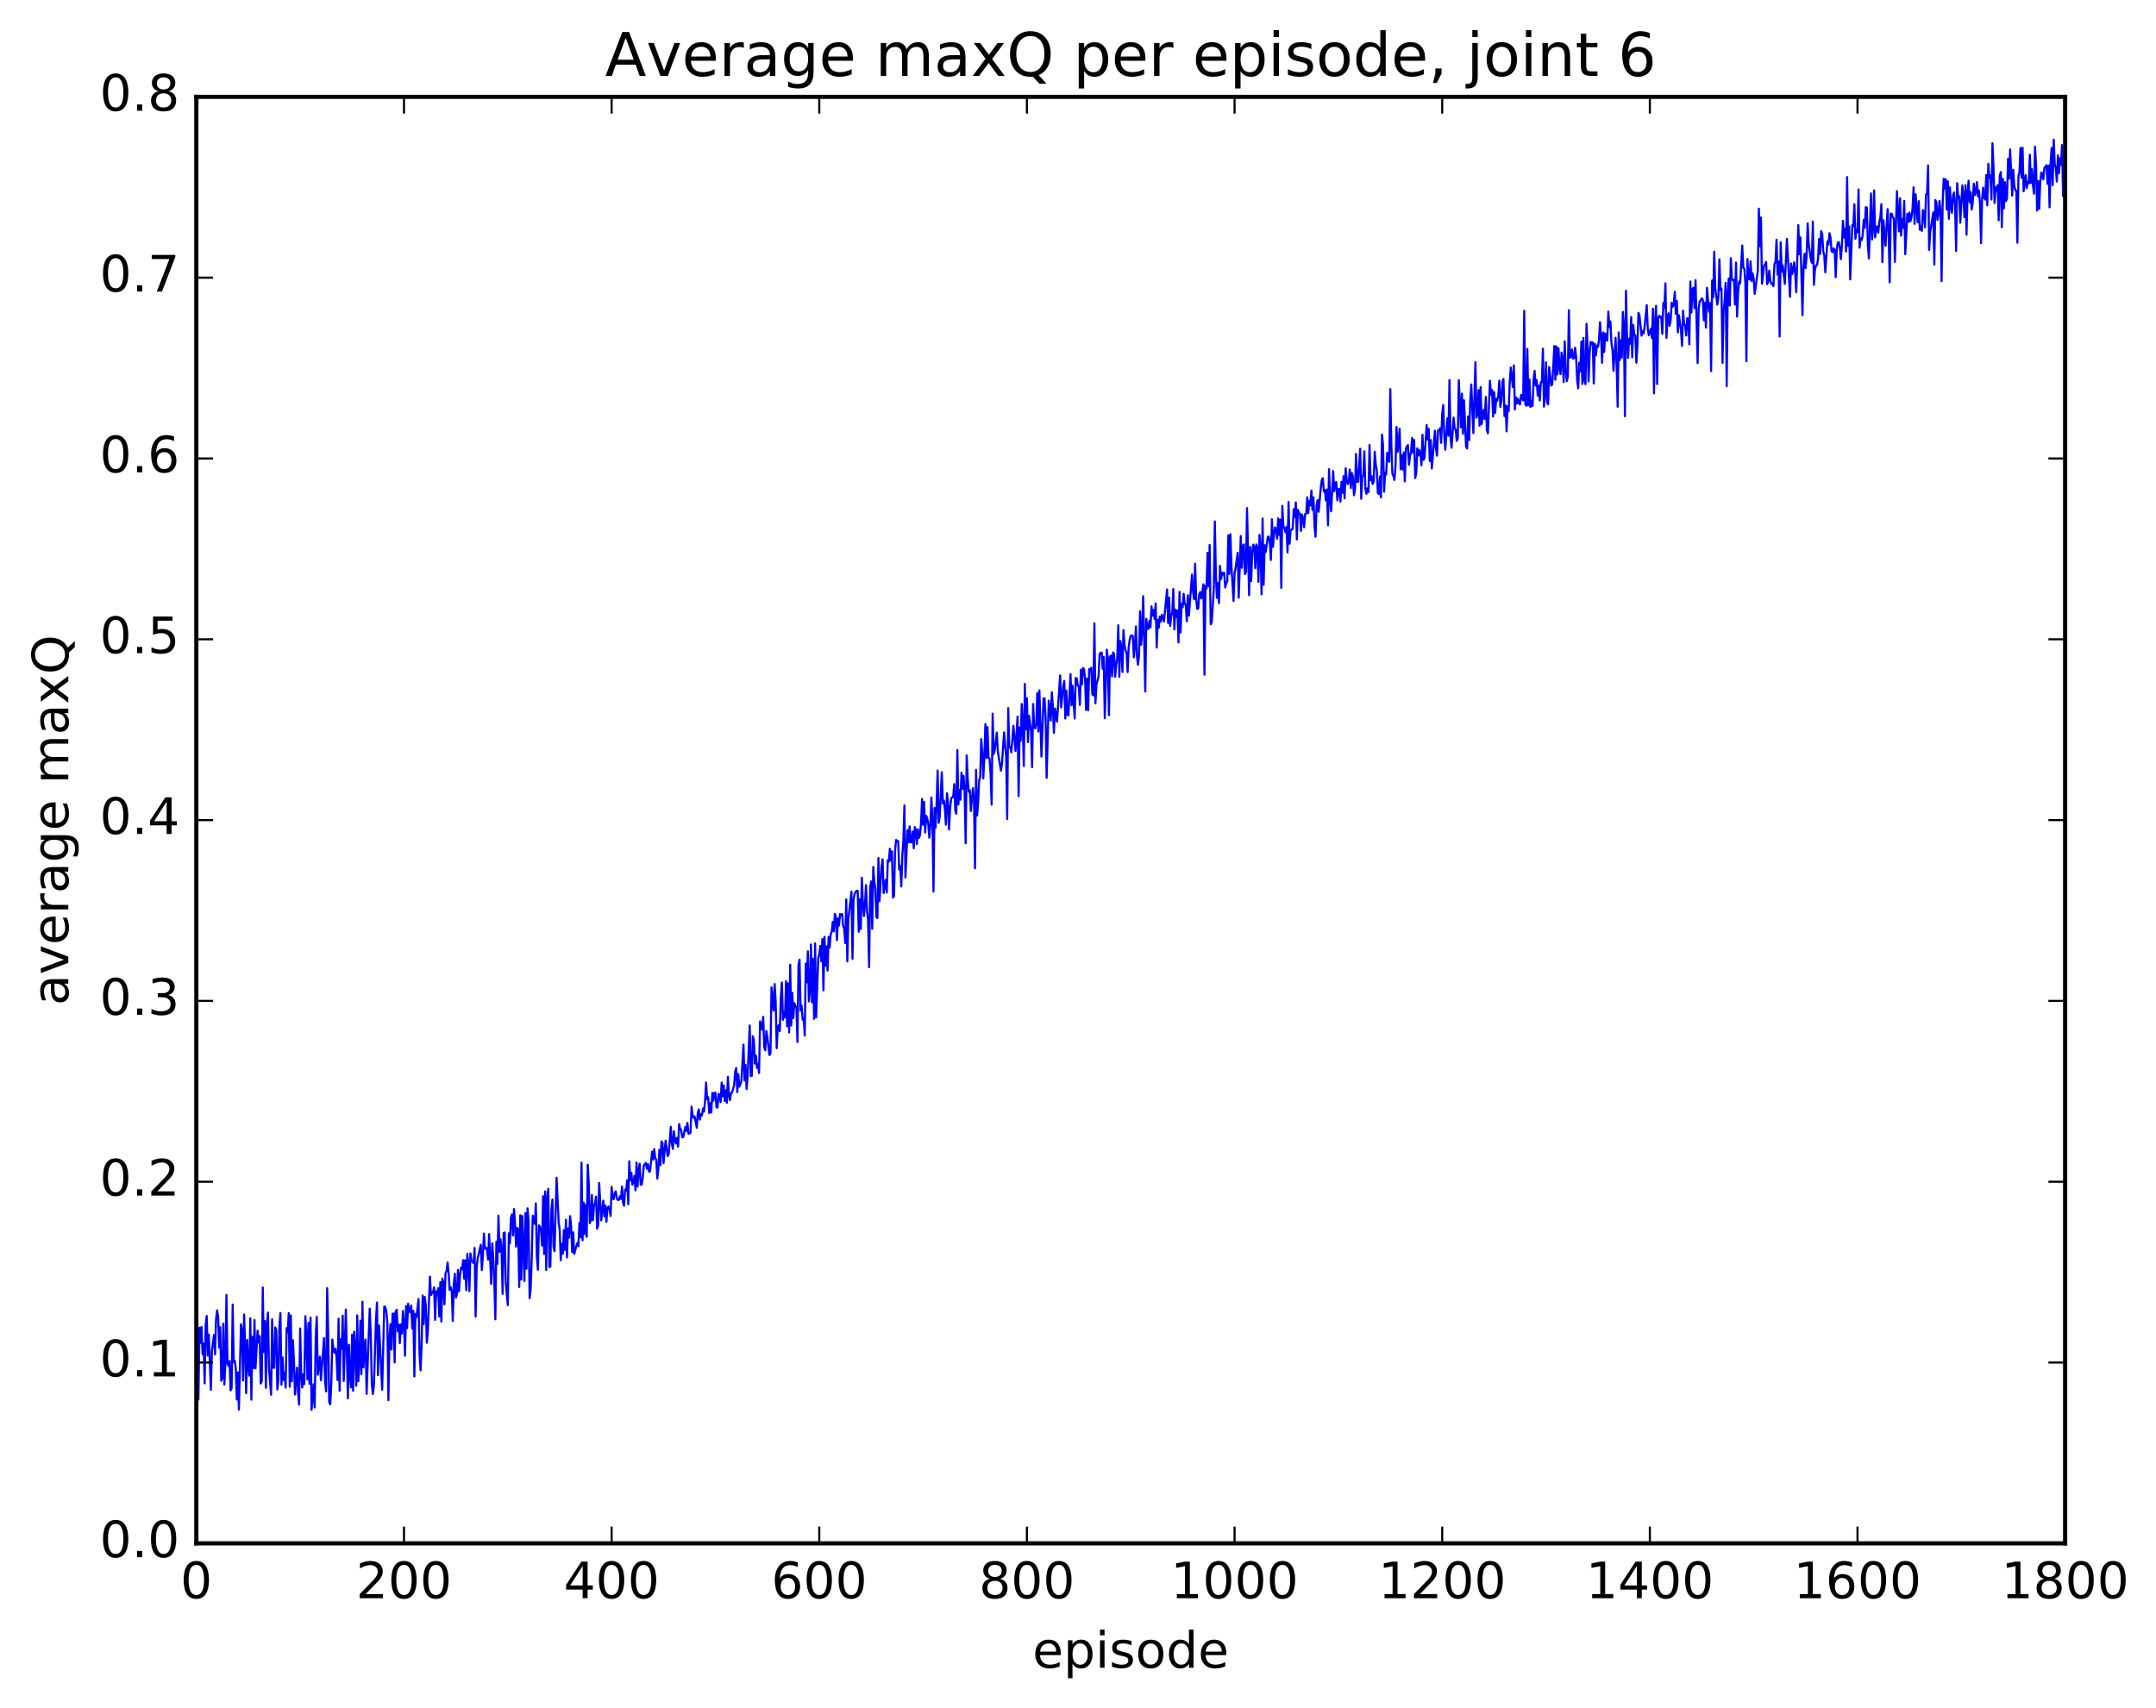 <?xml version="1.0" encoding="utf-8" standalone="no"?>
<!DOCTYPE svg PUBLIC "-//W3C//DTD SVG 1.1//EN"
  "http://www.w3.org/Graphics/SVG/1.1/DTD/svg11.dtd">
<!-- Created with matplotlib (http://matplotlib.org/) -->
<svg height="408pt" version="1.1" viewBox="0 0 515 408" width="515pt" xmlns="http://www.w3.org/2000/svg" xmlns:xlink="http://www.w3.org/1999/xlink">
 <defs>
  <style type="text/css">
*{stroke-linecap:butt;stroke-linejoin:round;stroke-miterlimit:100000;}
  </style>
 </defs>
 <g id="figure_1">
  <g id="patch_1">
   <path d="M 0 408.169 
L 515.768 408.169 
L 515.768 0 
L 0 0 
z
" style="fill:#ffffff;"/>
  </g>
  <g id="axes_1">
   <g id="patch_2">
    <path d="M 46.898 368.742 
L 493.298 368.742 
L 493.298 23.142 
L 46.898 23.142 
z
" style="fill:#ffffff;"/>
   </g>
   <g id="line2d_1">
    <path clip-path="url(#peeb8ddfddb)" d="M 46.898 321.214 
L 47.145 316.599 
L 47.394 334.385 
L 47.642 317.234 
L 47.889 320.862 
L 48.138 317.038 
L 48.386 323.554 
L 48.633 321.006 
L 48.882 330.523 
L 49.13 316.625 
L 49.377 314.407 
L 49.626 323.887 
L 49.873 318.894 
L 50.37 332.043 
L 50.617 322.679 
L 51.114 318.973 
L 51.361 323.597 
L 51.609 315.172 
L 51.858 313.093 
L 52.105 314.568 
L 52.353 321.957 
L 52.602 317.102 
L 52.849 329.906 
L 53.097 329.231 
L 53.346 316.256 
L 53.593 330.819 
L 53.842 325.805 
L 54.09 309.425 
L 54.337 325.738 
L 54.586 326.36 
L 54.834 325.178 
L 55.081 332.2 
L 55.33 331.643 
L 55.578 311.701 
L 55.825 325.443 
L 56.074 325.12 
L 56.322 326.994 
L 56.569 334.39 
L 56.818 327.888 
L 57.066 336.78 
L 57.562 316.408 
L 57.809 317.813 
L 58.057 329.849 
L 58.306 314.07 
L 58.553 321.34 
L 58.801 332.866 
L 59.05 320.17 
L 59.297 326.557 
L 59.545 328.687 
L 59.794 314.972 
L 60.041 334.431 
L 60.289 319.404 
L 60.538 326.896 
L 60.785 315.368 
L 61.033 326.941 
L 61.529 317.926 
L 61.778 320.749 
L 62.026 319.261 
L 62.273 330.552 
L 62.522 330.066 
L 62.77 307.625 
L 63.017 323.024 
L 63.266 315.629 
L 63.514 331.571 
L 63.761 316.408 
L 64.01 313.606 
L 64.257 327.007 
L 64.754 333.221 
L 65.001 315.248 
L 65.249 326.8 
L 65.498 326.8 
L 65.746 317.132 
L 65.993 317.754 
L 66.242 331.965 
L 66.49 329.887 
L 66.737 316.819 
L 66.986 313.699 
L 67.234 330.825 
L 67.481 324.312 
L 67.73 329.741 
L 67.978 327.976 
L 68.225 331.534 
L 68.474 317.315 
L 68.722 318.316 
L 68.969 313.736 
L 69.218 331.333 
L 69.466 314.286 
L 69.713 330.026 
L 69.962 320.219 
L 70.21 325.07 
L 70.457 333.189 
L 70.954 326.747 
L 71.201 332.901 
L 71.45 335.598 
L 71.698 317.406 
L 71.945 328.47 
L 72.194 331.521 
L 72.442 328.343 
L 72.689 330.714 
L 72.938 314.46 
L 73.186 319.043 
L 73.433 329.581 
L 73.681 316.078 
L 73.93 330.608 
L 74.177 314.824 
L 74.425 336.846 
L 74.921 330.727 
L 75.169 336.282 
L 75.418 319.17 
L 75.665 314.621 
L 75.913 328.463 
L 76.409 324.125 
L 76.657 329.788 
L 77.401 319.698 
L 77.65 329.98 
L 77.897 332.442 
L 78.145 307.799 
L 78.394 318.652 
L 78.641 335.055 
L 78.889 335.524 
L 79.138 330.518 
L 79.385 320.049 
L 79.633 322.357 
L 79.882 323.203 
L 80.129 322.222 
L 80.377 324.076 
L 80.626 329.711 
L 80.874 315.059 
L 81.121 332.301 
L 81.37 319.95 
L 81.618 322.278 
L 81.865 314.332 
L 82.114 329.95 
L 82.609 312.875 
L 83.106 334.118 
L 83.353 321.298 
L 83.602 328.618 
L 83.85 331.494 
L 84.097 318.901 
L 84.346 332.307 
L 84.594 318.167 
L 84.841 321.889 
L 85.09 331.111 
L 85.338 314.258 
L 85.585 330.037 
L 85.834 325.508 
L 86.082 315.549 
L 86.329 328.355 
L 86.578 311.006 
L 86.826 326.7 
L 87.073 322.163 
L 87.322 320.061 
L 87.57 333.033 
L 88.314 312.66 
L 88.561 318.677 
L 88.809 330.539 
L 89.058 333.082 
L 89.305 331.082 
L 89.802 315.513 
L 90.049 311.2 
L 90.297 328.548 
L 90.546 316.694 
L 91.29 332.05 
L 91.785 312.168 
L 92.034 312.293 
L 92.281 313.336 
L 92.529 315.972 
L 92.778 334.544 
L 93.025 319.763 
L 93.273 316.374 
L 93.522 322.464 
L 93.769 313.873 
L 94.017 313.854 
L 94.266 325.525 
L 94.513 313.359 
L 94.761 312.935 
L 95.01 318.091 
L 95.257 316.469 
L 95.505 320.914 
L 95.754 316.452 
L 96.001 318.614 
L 96.249 313.236 
L 96.498 316.141 
L 96.746 323.931 
L 96.993 312.061 
L 97.242 317.332 
L 97.49 311.47 
L 97.737 313.269 
L 97.986 313.545 
L 98.234 311.926 
L 98.481 317.452 
L 98.73 313.198 
L 98.978 328.865 
L 99.225 313.928 
L 99.474 314.727 
L 99.969 310.367 
L 100.218 323.66 
L 100.466 327.411 
L 100.713 321.258 
L 100.962 309.529 
L 101.21 316.387 
L 101.457 309.865 
L 101.706 311.818 
L 101.954 320.82 
L 102.201 318.023 
L 102.698 305.013 
L 102.945 309.413 
L 103.194 308.926 
L 103.442 308.699 
L 103.689 307.59 
L 103.938 315.353 
L 104.186 308.519 
L 104.433 309.54 
L 104.681 307.796 
L 104.93 314.545 
L 105.177 306.355 
L 105.425 315.763 
L 105.674 305.492 
L 105.921 306.577 
L 106.169 311.647 
L 106.418 304.288 
L 106.665 303.612 
L 106.913 301.643 
L 107.162 304.061 
L 107.409 308.209 
L 107.657 307.54 
L 107.906 308.471 
L 108.153 315.61 
L 108.401 306.746 
L 108.65 304.344 
L 108.897 310.04 
L 109.145 309.219 
L 109.394 303.428 
L 109.641 308.549 
L 109.889 304.49 
L 110.138 302.897 
L 110.385 303.263 
L 110.633 301.078 
L 110.882 305.549 
L 111.129 301.122 
L 111.377 308.246 
L 111.626 299.591 
L 111.874 302.104 
L 112.121 308.491 
L 112.37 299.477 
L 112.618 301.345 
L 112.865 301.437 
L 113.114 301.771 
L 113.362 298.138 
L 113.609 314.548 
L 113.858 302.87 
L 114.106 300.633 
L 114.602 298.481 
L 114.85 297.389 
L 115.097 303.452 
L 115.346 300.1 
L 115.594 294.724 
L 115.841 298.316 
L 116.09 298.067 
L 116.338 298.657 
L 116.585 300.965 
L 116.834 294.863 
L 117.329 306.78 
L 117.578 297.07 
L 117.826 300.533 
L 118.073 306.327 
L 118.322 315.223 
L 118.57 296.664 
L 118.817 301.963 
L 119.066 290.463 
L 119.314 299.063 
L 119.561 296.088 
L 119.809 298.801 
L 120.058 309.138 
L 120.305 294.606 
L 120.553 294.468 
L 120.802 306.385 
L 121.297 311.825 
L 121.546 294.665 
L 121.793 297.081 
L 122.041 291.019 
L 122.29 290.162 
L 122.537 295.189 
L 122.785 288.86 
L 123.034 292.435 
L 123.281 297.854 
L 123.529 293.399 
L 123.778 293.637 
L 124.025 307.499 
L 124.273 290.362 
L 124.522 305.724 
L 124.769 290.526 
L 125.266 306.064 
L 125.513 289.829 
L 125.761 303.153 
L 126.01 288.696 
L 126.257 291.631 
L 126.505 310.203 
L 126.754 308.046 
L 127.001 301.199 
L 127.249 290.459 
L 127.498 291.218 
L 127.746 292.395 
L 127.993 287.53 
L 128.242 300.258 
L 128.489 303.378 
L 128.738 292.765 
L 128.986 293.112 
L 129.233 294.13 
L 129.482 297.615 
L 129.73 285.804 
L 129.977 299.637 
L 130.226 284.673 
L 130.474 303.441 
L 130.721 286.37 
L 130.97 284.028 
L 131.218 302.719 
L 131.465 302.657 
L 131.714 289.022 
L 131.962 286.598 
L 132.209 297.84 
L 132.458 298.931 
L 132.953 281.384 
L 133.45 292.139 
L 133.697 293.841 
L 133.946 301.109 
L 134.194 297.218 
L 134.441 299.545 
L 134.69 293.911 
L 134.938 298.643 
L 135.185 291.426 
L 135.434 300.428 
L 135.681 293.531 
L 135.929 295.7 
L 136.178 290.564 
L 136.425 292.948 
L 136.673 299.174 
L 136.922 294.443 
L 137.169 299.621 
L 137.666 297.733 
L 137.913 296.996 
L 138.161 297.759 
L 138.41 292.195 
L 138.657 295.63 
L 138.905 277.786 
L 139.154 296.34 
L 139.401 287.292 
L 139.649 294.865 
L 139.898 287.875 
L 140.145 295.524 
L 140.393 278.26 
L 140.642 282.778 
L 140.889 292.247 
L 141.137 291.512 
L 141.386 285.528 
L 141.633 291.562 
L 141.881 288.039 
L 142.13 287.531 
L 142.377 285.891 
L 142.625 293.569 
L 142.874 292.783 
L 143.121 282.645 
L 143.618 291.573 
L 144.113 286.858 
L 144.362 290.612 
L 144.609 288.044 
L 144.857 291.925 
L 145.106 288.565 
L 145.353 288.258 
L 145.601 288.95 
L 145.85 290.544 
L 146.097 283.576 
L 146.345 286.303 
L 146.594 286.516 
L 146.841 285 
L 147.089 284.652 
L 147.338 286.368 
L 147.585 286.683 
L 147.833 286.684 
L 148.082 285.807 
L 148.329 286.461 
L 148.577 283.507 
L 148.826 287.338 
L 149.073 288.078 
L 149.321 284.22 
L 149.57 284.455 
L 149.817 281.967 
L 150.065 287.723 
L 150.314 277.454 
L 150.561 282.035 
L 150.81 280.21 
L 151.058 283.055 
L 151.305 282.35 
L 151.554 280.937 
L 151.802 284.395 
L 152.049 277.771 
L 152.298 283.493 
L 152.546 279.494 
L 152.793 278.032 
L 153.042 283.09 
L 153.29 282.992 
L 153.537 281.394 
L 153.786 278.453 
L 154.281 277.856 
L 154.53 279.257 
L 154.778 278.161 
L 155.025 279.961 
L 155.274 279.818 
L 155.769 275.179 
L 156.018 277.065 
L 156.266 274.56 
L 156.513 276.667 
L 156.762 277.093 
L 157.01 281.606 
L 157.257 279.33 
L 157.506 274.717 
L 157.754 278.391 
L 158.001 272.698 
L 158.25 273.101 
L 158.498 277.913 
L 158.994 272.514 
L 159.489 276.221 
L 159.738 275.714 
L 160.233 269.211 
L 160.482 273.136 
L 160.73 274.503 
L 160.977 270.299 
L 161.226 272.319 
L 161.474 273.208 
L 161.721 271.869 
L 161.97 273.971 
L 162.218 268.57 
L 162.465 269.712 
L 162.714 269.974 
L 162.962 271.724 
L 163.209 271.687 
L 163.706 269.268 
L 163.953 270.192 
L 164.202 268.291 
L 164.45 270.854 
L 164.697 270.824 
L 164.946 270.66 
L 165.194 264.382 
L 165.441 266.42 
L 165.69 267.1 
L 165.938 266.78 
L 166.434 269.458 
L 166.681 265.87 
L 166.929 265.045 
L 167.178 267.504 
L 167.425 266.213 
L 167.673 266.498 
L 167.922 264.838 
L 168.169 265.556 
L 168.417 263.014 
L 168.666 258.649 
L 168.913 262.661 
L 169.161 262.123 
L 169.41 265.958 
L 169.657 263.556 
L 169.905 265.802 
L 170.154 261.132 
L 170.401 262.975 
L 170.649 261.145 
L 170.898 261.042 
L 171.145 264.547 
L 171.393 264.622 
L 171.642 261.346 
L 171.889 261.621 
L 172.137 263.327 
L 172.386 258.652 
L 172.633 261.98 
L 172.881 259.326 
L 173.13 263.048 
L 173.377 260.487 
L 173.625 263.502 
L 173.874 257.252 
L 174.121 261.729 
L 174.369 262.837 
L 174.618 261.156 
L 174.865 261.05 
L 175.362 259.257 
L 175.609 256.002 
L 175.857 255.182 
L 176.106 260.928 
L 176.353 256.642 
L 176.601 259.643 
L 177.097 258.274 
L 177.594 249.582 
L 177.841 258.132 
L 178.089 254.427 
L 178.338 260.2 
L 178.585 257.144 
L 179.082 245.011 
L 179.329 257.087 
L 179.577 257.071 
L 179.826 247.588 
L 180.073 248.45 
L 180.321 254.089 
L 180.57 252.245 
L 180.817 255.146 
L 181.065 254.178 
L 181.314 256.384 
L 181.561 244.019 
L 182.058 246.002 
L 182.305 242.946 
L 182.554 250.194 
L 182.802 250.949 
L 183.049 246.34 
L 183.298 247.76 
L 183.793 252.078 
L 184.042 251.721 
L 184.29 235.9 
L 184.786 241.458 
L 185.034 235.112 
L 185.281 239.284 
L 185.53 250.447 
L 185.778 245.431 
L 186.025 244.918 
L 186.274 246.353 
L 186.522 238.126 
L 186.769 234.751 
L 187.018 243.646 
L 187.266 241.91 
L 187.513 243.071 
L 187.762 234.446 
L 188.01 245.193 
L 188.257 234.966 
L 188.506 246.681 
L 188.754 230.493 
L 189.001 245.018 
L 189.25 237.186 
L 189.498 243.258 
L 189.745 239.678 
L 189.994 240.363 
L 190.242 240.67 
L 190.489 248.969 
L 190.738 230.478 
L 190.986 229.299 
L 191.233 241.452 
L 191.482 240.27 
L 191.73 243.655 
L 191.977 243.264 
L 192.226 247.448 
L 192.474 230.231 
L 192.721 234.717 
L 192.97 227.301 
L 193.218 239.245 
L 193.465 236.681 
L 193.714 225.66 
L 193.962 239.5 
L 194.209 229.072 
L 194.458 243.423 
L 194.706 225.398 
L 194.953 243.105 
L 195.45 228.941 
L 195.697 227.998 
L 195.946 225.999 
L 196.194 229.697 
L 196.441 224.35 
L 196.69 236.61 
L 196.938 223.832 
L 197.185 230.746 
L 197.434 226.115 
L 197.681 231.908 
L 197.929 223.843 
L 198.178 226.413 
L 198.425 223.246 
L 198.673 222.558 
L 198.922 220.261 
L 199.169 222.532 
L 199.417 218.348 
L 199.666 218.962 
L 199.913 224.633 
L 200.161 219.465 
L 200.41 221.135 
L 200.657 218.398 
L 200.905 218.676 
L 201.154 218.372 
L 201.401 221.225 
L 201.649 221.892 
L 201.898 225.317 
L 202.145 214.893 
L 202.393 229.703 
L 202.642 219.589 
L 203.386 213.053 
L 203.633 229.103 
L 203.881 215.071 
L 204.13 213.592 
L 204.377 213.074 
L 204.625 212.869 
L 204.874 212.813 
L 205.121 222.614 
L 205.369 214.861 
L 205.618 221.971 
L 205.865 209.717 
L 206.113 215.616 
L 206.362 218.867 
L 206.609 216.253 
L 206.857 211.467 
L 207.106 217.688 
L 207.353 219.865 
L 207.601 231.084 
L 207.85 212.168 
L 208.097 210.602 
L 208.345 221.908 
L 208.594 207.135 
L 208.841 210.54 
L 209.089 212.367 
L 209.338 219.051 
L 209.585 219.366 
L 209.833 205.002 
L 210.082 215.332 
L 210.577 207.067 
L 210.826 205.312 
L 211.073 213.367 
L 211.57 210.238 
L 211.817 213.254 
L 212.065 205.535 
L 212.314 205.849 
L 212.561 202.783 
L 212.81 205.566 
L 213.058 203.41 
L 213.305 214.455 
L 213.554 214.098 
L 213.802 203.141 
L 214.049 200.69 
L 214.298 201 
L 214.546 200.956 
L 214.793 207.75 
L 215.042 206.906 
L 215.29 211.813 
L 215.537 204.482 
L 215.786 200.774 
L 216.034 192.437 
L 216.281 209.635 
L 216.778 198.358 
L 217.025 201.27 
L 217.274 197.435 
L 217.522 201.254 
L 217.769 201.201 
L 218.018 198.673 
L 218.266 202.679 
L 218.513 197.613 
L 218.762 198.368 
L 219.01 201.672 
L 219.257 198.136 
L 219.506 200.176 
L 219.754 199.5 
L 220.001 196.766 
L 220.25 190.89 
L 220.498 197.033 
L 220.745 191.596 
L 220.994 198.914 
L 221.242 194.939 
L 221.489 195.542 
L 221.738 196.885 
L 221.986 200.171 
L 222.233 197.158 
L 222.482 190.554 
L 222.73 196.169 
L 222.977 213.016 
L 223.226 193.068 
L 223.474 197.762 
L 223.721 192.213 
L 223.97 184.097 
L 224.218 196.586 
L 224.465 195.125 
L 224.962 184.502 
L 225.209 191.968 
L 225.458 191.262 
L 225.706 193.352 
L 225.953 197.038 
L 226.202 189.54 
L 226.45 191.764 
L 226.697 198.177 
L 226.946 193.163 
L 227.194 190.906 
L 227.441 190.463 
L 227.69 190.396 
L 227.938 187.352 
L 228.185 193.616 
L 228.434 194.432 
L 228.681 179.202 
L 228.929 192.223 
L 229.178 188.736 
L 229.425 191.075 
L 229.673 184.641 
L 229.922 188.447 
L 230.169 185.385 
L 230.417 189.205 
L 230.666 201.487 
L 230.913 180.488 
L 231.161 186.155 
L 231.41 189.156 
L 231.657 188.82 
L 231.905 193.775 
L 232.401 188.291 
L 232.649 190.922 
L 232.898 207.463 
L 233.145 183.962 
L 233.393 194.849 
L 233.642 191.908 
L 233.889 186.443 
L 234.137 185.623 
L 234.386 176.599 
L 234.633 179.764 
L 234.881 185.992 
L 235.13 180.919 
L 235.377 172.997 
L 235.625 181.102 
L 235.874 173.721 
L 236.121 181.055 
L 236.369 181.25 
L 236.618 184.889 
L 236.865 192.248 
L 237.113 170.507 
L 237.362 180.141 
L 237.609 179.273 
L 238.106 175.047 
L 238.353 179.587 
L 239.097 184.124 
L 239.345 182.467 
L 239.841 174.982 
L 240.338 180.873 
L 240.585 195.689 
L 240.833 169.183 
L 241.082 178.535 
L 241.329 178.489 
L 241.577 179.752 
L 242.073 173.412 
L 242.57 179.422 
L 243.065 171.206 
L 243.314 190.237 
L 243.561 173.818 
L 243.81 177.005 
L 244.058 168.201 
L 244.305 173.052 
L 244.554 183.023 
L 244.802 163.404 
L 245.049 174.277 
L 245.298 166.805 
L 245.546 177.307 
L 245.793 171.016 
L 246.29 174.705 
L 246.537 183.325 
L 246.786 168.204 
L 247.034 173.67 
L 247.281 174.026 
L 247.53 172.99 
L 247.778 165.581 
L 248.025 174.769 
L 248.274 164.959 
L 248.769 180.762 
L 249.266 166.857 
L 249.513 166.848 
L 249.762 171.629 
L 250.01 185.851 
L 250.506 167.385 
L 250.754 169.266 
L 251.001 172.153 
L 251.25 165.411 
L 251.498 168.733 
L 251.745 175.106 
L 251.994 169.268 
L 252.242 170.547 
L 252.489 172.426 
L 253.233 161.378 
L 253.482 169.039 
L 253.977 163.943 
L 254.226 162.705 
L 254.474 171.675 
L 254.721 164.989 
L 254.97 170.725 
L 255.218 170.934 
L 255.714 161.057 
L 255.962 168.512 
L 256.209 163.83 
L 256.705 171.673 
L 256.954 161.985 
L 257.202 162.096 
L 257.45 163.785 
L 257.697 164.014 
L 257.945 168.426 
L 258.193 160.009 
L 258.442 163.557 
L 258.69 159.604 
L 258.938 159.82 
L 259.185 162.133 
L 259.433 169.609 
L 259.682 162.127 
L 259.93 169.686 
L 260.178 159.842 
L 260.425 160.478 
L 260.673 159.521 
L 260.921 165.881 
L 261.17 166.166 
L 261.418 148.903 
L 261.666 168.023 
L 261.913 163.531 
L 262.409 161.679 
L 262.658 156.241 
L 262.906 155.99 
L 263.154 155.907 
L 263.401 159.792 
L 263.649 156.996 
L 263.897 171.61 
L 264.394 155.229 
L 264.642 157.577 
L 264.889 170.872 
L 265.137 156.915 
L 265.385 156.635 
L 265.634 161.587 
L 265.882 155.881 
L 266.13 156.31 
L 266.377 161.72 
L 266.625 158.716 
L 266.873 157.316 
L 267.122 149.403 
L 267.37 161.681 
L 267.618 153.155 
L 267.865 154.732 
L 268.113 160.561 
L 268.361 150.534 
L 268.61 154.092 
L 268.858 155.408 
L 269.106 155.95 
L 269.353 160.579 
L 269.601 154.751 
L 269.849 152.857 
L 270.098 151.883 
L 270.346 151.85 
L 270.594 151.948 
L 270.841 157.06 
L 271.089 154.331 
L 271.337 149.663 
L 271.586 156.84 
L 271.834 158.805 
L 272.082 156.522 
L 272.329 146.021 
L 272.577 154.044 
L 272.825 150.847 
L 273.074 142.446 
L 273.57 165.243 
L 273.817 147.865 
L 274.065 150.184 
L 274.313 150.281 
L 274.562 148.33 
L 274.81 149.891 
L 275.058 144.892 
L 275.305 147.068 
L 275.553 145.727 
L 275.801 147.86 
L 276.05 144.163 
L 276.298 154.723 
L 276.546 148.082 
L 276.793 149.973 
L 277.041 147.332 
L 277.289 148.51 
L 277.538 146.865 
L 278.034 148.487 
L 278.777 140.832 
L 279.026 148.852 
L 279.274 142.78 
L 279.522 149.537 
L 279.769 147.178 
L 280.017 146.556 
L 280.265 140.716 
L 280.514 150.361 
L 280.762 145.639 
L 281.01 147.378 
L 281.257 145.862 
L 281.505 153.506 
L 281.753 141.407 
L 282.002 151.105 
L 282.25 144.219 
L 282.498 145.085 
L 282.745 141.867 
L 282.993 144.36 
L 283.241 144.4 
L 283.49 148.431 
L 283.738 142.222 
L 283.986 147.085 
L 284.729 137.285 
L 284.978 141.441 
L 285.226 143.198 
L 285.474 134.69 
L 285.721 142.889 
L 285.969 145.479 
L 286.217 145.385 
L 286.466 141.932 
L 286.714 141.47 
L 286.962 142.971 
L 287.457 139.612 
L 287.705 161.204 
L 287.954 139.977 
L 288.202 140.67 
L 288.45 132.083 
L 288.697 140.078 
L 288.945 130.199 
L 289.193 149.164 
L 289.442 148.67 
L 289.938 140.802 
L 290.185 124.59 
L 290.433 137.198 
L 290.682 142.847 
L 290.93 139.277 
L 291.178 144.103 
L 291.425 135.2 
L 291.673 138.348 
L 291.921 136.806 
L 292.17 137.3 
L 292.418 136.82 
L 292.666 140.381 
L 292.913 139.328 
L 293.161 138.935 
L 293.409 127.888 
L 293.658 137.146 
L 293.906 127.644 
L 294.154 135.293 
L 294.649 143.588 
L 294.897 136.89 
L 295.146 135.711 
L 295.642 132.081 
L 295.889 142.831 
L 296.385 128.078 
L 296.634 135.674 
L 296.882 130.502 
L 297.13 130.074 
L 297.377 137.174 
L 297.625 136.666 
L 297.873 121.406 
L 298.37 142.22 
L 298.618 130.68 
L 298.865 138.833 
L 299.113 132.146 
L 299.361 130.111 
L 299.61 130.577 
L 299.858 135.761 
L 300.106 130.08 
L 300.353 130.829 
L 300.601 139.036 
L 300.849 127.807 
L 301.098 130.481 
L 301.346 142.005 
L 301.594 123.895 
L 301.841 139.712 
L 302.089 130.274 
L 302.337 131.859 
L 302.834 128.297 
L 303.082 128.201 
L 303.329 129.748 
L 303.577 133.782 
L 303.825 124.061 
L 304.074 130.664 
L 304.322 127.483 
L 304.57 126.001 
L 304.817 126.831 
L 305.065 128.711 
L 305.313 123.846 
L 305.562 127.816 
L 305.81 124.172 
L 306.058 140.45 
L 306.305 120.86 
L 306.553 125.747 
L 306.801 126.193 
L 307.05 127.163 
L 307.298 125.86 
L 307.546 131.968 
L 307.793 119.914 
L 308.041 129.914 
L 308.289 126.654 
L 308.786 126.376 
L 309.034 121.662 
L 309.281 123.506 
L 309.529 120.034 
L 309.777 128.892 
L 310.026 121.802 
L 310.274 122.595 
L 310.522 122.757 
L 310.769 126.849 
L 311.017 122.953 
L 311.265 123.768 
L 311.514 125.978 
L 311.762 122.822 
L 312.01 122.714 
L 312.257 118.82 
L 312.505 122.574 
L 312.753 119.647 
L 313.002 120.738 
L 313.25 117.218 
L 313.498 121.844 
L 313.745 118.821 
L 313.993 125.784 
L 314.241 128.236 
L 314.49 120.747 
L 314.738 119.496 
L 314.986 122.281 
L 315.481 116.704 
L 315.729 114.73 
L 315.978 114.256 
L 316.226 117.44 
L 316.474 117.106 
L 316.721 119.578 
L 316.969 116.948 
L 317.217 125.518 
L 317.466 112.093 
L 317.714 118.98 
L 317.962 122.172 
L 318.457 112.536 
L 318.705 117.394 
L 318.954 115.289 
L 319.202 115.2 
L 319.45 119.54 
L 319.697 116.878 
L 319.945 116.78 
L 320.193 119.845 
L 320.442 115.109 
L 320.69 117.762 
L 320.938 113.762 
L 321.185 119.084 
L 321.433 111.878 
L 321.682 114.742 
L 321.93 115.683 
L 322.178 115.023 
L 322.425 112.171 
L 322.673 116.611 
L 322.921 113.018 
L 323.17 113.88 
L 323.418 118.345 
L 323.666 116.933 
L 323.913 108.459 
L 324.161 115.117 
L 324.409 115.115 
L 324.906 107.2 
L 325.154 119.171 
L 325.401 113.848 
L 325.649 113.636 
L 325.897 107.828 
L 326.146 116.766 
L 326.394 118 
L 326.642 116.686 
L 326.889 117.589 
L 327.137 106.319 
L 327.385 114.742 
L 327.634 113.758 
L 327.882 115.621 
L 328.13 115.105 
L 328.377 107.925 
L 328.625 110.958 
L 328.873 112.342 
L 329.122 117.781 
L 329.37 118.057 
L 329.618 113.834 
L 329.865 118.866 
L 330.113 103.838 
L 330.361 106.24 
L 330.61 117.479 
L 330.858 112.935 
L 331.106 113.38 
L 331.353 108.178 
L 331.601 109.722 
L 331.849 110.351 
L 332.098 92.961 
L 332.346 106.24 
L 332.594 113.168 
L 332.841 113.717 
L 333.089 114.667 
L 333.337 111.425 
L 333.586 102.005 
L 333.834 107.946 
L 334.082 105.903 
L 334.329 102.418 
L 334.577 112.117 
L 334.825 108.757 
L 335.074 112.188 
L 335.322 108.094 
L 335.57 115.032 
L 335.817 107.269 
L 336.065 106.634 
L 336.313 106.339 
L 336.562 111.041 
L 336.81 108.927 
L 337.058 107.935 
L 337.305 104.648 
L 337.553 108.181 
L 337.801 105.108 
L 338.05 114.22 
L 338.298 112.973 
L 338.546 107.104 
L 338.793 108.845 
L 339.041 107.54 
L 339.289 108.199 
L 339.538 111.181 
L 339.786 103.869 
L 340.034 109.886 
L 340.281 109.341 
L 340.777 101.531 
L 341.026 105.027 
L 341.274 102.45 
L 341.522 110.155 
L 341.769 105.126 
L 342.017 111.938 
L 342.762 102.887 
L 343.01 107.11 
L 343.257 108.876 
L 343.505 102.849 
L 343.753 102.744 
L 344.002 102.319 
L 344.25 105.811 
L 344.498 98.838 
L 344.745 96.751 
L 344.993 104.206 
L 345.241 107.445 
L 345.738 99.941 
L 345.986 104.092 
L 346.233 90.802 
L 346.481 104.39 
L 346.729 106.985 
L 347.226 99.769 
L 347.474 102.449 
L 347.721 102.598 
L 347.969 105.333 
L 348.217 104.749 
L 348.466 90.837 
L 348.962 102.135 
L 349.209 94.046 
L 349.457 103.646 
L 349.705 95.628 
L 350.202 106.756 
L 350.45 107.161 
L 350.697 99.494 
L 350.945 105.134 
L 351.193 95.804 
L 351.442 91.853 
L 351.938 103.475 
L 352.433 86.522 
L 352.682 99.807 
L 352.93 99.043 
L 353.178 93.201 
L 353.425 101.736 
L 353.673 92.509 
L 353.921 101.317 
L 354.418 97.878 
L 354.666 100.104 
L 354.913 94.833 
L 355.161 102.647 
L 355.409 103.534 
L 355.906 90.957 
L 356.154 94.298 
L 356.401 93.173 
L 356.649 99.532 
L 356.897 93.667 
L 357.146 98.645 
L 357.394 95.264 
L 357.642 95.754 
L 357.889 94.604 
L 358.137 90.939 
L 358.385 97.22 
L 358.634 95.791 
L 358.882 91.249 
L 359.13 90.532 
L 359.377 99.416 
L 359.625 96.839 
L 359.873 103.075 
L 360.122 97.095 
L 360.37 98.266 
L 360.618 91.518 
L 360.865 87.818 
L 361.361 92.445 
L 361.61 87.298 
L 361.858 97.828 
L 362.106 94.949 
L 362.353 96.351 
L 362.601 95.254 
L 362.849 96.379 
L 363.098 96.639 
L 363.346 94.342 
L 363.841 95.68 
L 364.089 74.271 
L 364.337 96.505 
L 364.586 96.952 
L 364.834 83.375 
L 365.082 96.851 
L 365.329 90.659 
L 365.577 97.249 
L 365.825 95.759 
L 366.074 96.988 
L 366.322 90.79 
L 366.57 88.619 
L 366.817 92.123 
L 367.065 90.834 
L 367.313 94.509 
L 367.562 92.13 
L 367.81 95.69 
L 368.058 91.351 
L 368.305 91.318 
L 368.553 83.311 
L 368.801 97.159 
L 369.05 94.19 
L 369.298 86.569 
L 369.546 96.07 
L 369.793 96.627 
L 370.041 87.685 
L 370.538 92.122 
L 370.786 91.845 
L 371.281 82.664 
L 371.529 90.724 
L 371.777 82.765 
L 372.026 89.482 
L 372.274 83.184 
L 372.522 87.815 
L 372.769 89.39 
L 373.017 84.24 
L 373.265 85.995 
L 373.514 91.275 
L 373.762 81.553 
L 374.01 88.362 
L 374.257 91.059 
L 374.505 89.909 
L 374.753 74.127 
L 375.002 85.461 
L 375.25 85.289 
L 375.498 83.503 
L 375.745 85.682 
L 375.993 85.584 
L 376.241 83.05 
L 376.49 85.337 
L 376.738 90.872 
L 376.986 92.782 
L 377.233 86.65 
L 377.481 88.774 
L 377.729 81.623 
L 377.978 91.732 
L 378.226 80.74 
L 378.474 90.853 
L 378.721 91.8 
L 378.969 77.348 
L 379.217 82.67 
L 379.466 91.125 
L 379.714 84.157 
L 379.962 81.675 
L 380.209 82.247 
L 380.457 81.804 
L 380.705 91.623 
L 380.954 82.135 
L 381.202 84.931 
L 381.45 82.567 
L 381.697 82.872 
L 381.945 81.23 
L 382.193 76.987 
L 382.442 80.503 
L 382.69 86.68 
L 382.938 79.444 
L 383.185 84.101 
L 383.433 79.674 
L 383.682 81.159 
L 383.93 81.402 
L 384.178 74.442 
L 384.425 78.149 
L 384.673 76.809 
L 384.921 81.886 
L 385.17 83.619 
L 385.418 88.609 
L 385.913 80.685 
L 386.161 87.088 
L 386.409 97.187 
L 386.658 79.425 
L 386.906 86.033 
L 387.154 81.298 
L 387.401 85.424 
L 387.649 74.526 
L 387.897 77.881 
L 388.146 99.439 
L 388.394 69.479 
L 388.642 80.781 
L 388.889 85.52 
L 389.137 80.92 
L 389.385 82.135 
L 389.634 75.75 
L 389.882 85.373 
L 390.13 77.624 
L 390.377 79.934 
L 390.625 80.11 
L 390.873 86.659 
L 391.122 82.695 
L 391.37 74.744 
L 391.618 75.299 
L 392.113 80.209 
L 392.361 79.083 
L 392.61 79.629 
L 392.858 77.953 
L 393.353 72.898 
L 393.601 78.532 
L 393.849 80.109 
L 394.346 78.523 
L 394.594 80.788 
L 394.841 73.751 
L 395.089 93.992 
L 395.337 77.083 
L 395.586 73.078 
L 395.834 91.764 
L 396.082 76.056 
L 396.329 75.427 
L 396.577 75.839 
L 396.825 75.678 
L 397.074 79.753 
L 397.322 72.367 
L 397.57 73.543 
L 397.817 67.68 
L 398.065 80.717 
L 398.313 75.934 
L 398.562 74.853 
L 398.81 77.863 
L 399.058 76.595 
L 399.305 72.337 
L 399.553 73.276 
L 399.801 72.705 
L 400.05 69.724 
L 400.298 74.971 
L 400.546 71.936 
L 400.793 79.419 
L 401.041 75.305 
L 401.538 78.921 
L 401.786 82.647 
L 402.034 74.242 
L 402.281 77.491 
L 402.529 77.715 
L 402.777 80.162 
L 403.026 76.019 
L 403.274 76.12 
L 403.522 82.272 
L 403.769 67.245 
L 404.017 74.668 
L 404.265 69.027 
L 404.514 68.754 
L 404.762 73.611 
L 405.01 66.919 
L 405.505 86.73 
L 405.753 73.703 
L 406.002 72.027 
L 406.25 71.764 
L 406.498 71.285 
L 406.745 71.568 
L 406.993 76.521 
L 407.241 72.32 
L 407.49 78.25 
L 407.738 68.765 
L 408.233 74.469 
L 408.481 72.388 
L 408.729 88.668 
L 408.978 67.012 
L 409.226 71.072 
L 409.474 60.134 
L 409.721 68.861 
L 410.217 72.786 
L 410.466 70.978 
L 410.714 61.961 
L 410.962 69.326 
L 411.209 68.941 
L 411.457 86.701 
L 411.705 74.447 
L 411.954 72.102 
L 412.202 67.575 
L 412.45 92.27 
L 412.697 70.255 
L 412.945 66.53 
L 413.193 73.005 
L 413.442 61.682 
L 413.69 66.582 
L 413.938 67.008 
L 414.185 66.811 
L 414.433 72.769 
L 414.682 62.747 
L 414.93 75.652 
L 415.178 70.025 
L 415.425 67.266 
L 415.673 67.696 
L 416.17 58.638 
L 416.418 63.962 
L 416.666 64.164 
L 416.913 67.613 
L 417.161 86.302 
L 417.409 61.885 
L 417.658 66.69 
L 417.906 66.786 
L 418.154 62.435 
L 418.401 67.165 
L 418.649 65.345 
L 418.897 66.554 
L 419.146 70.207 
L 419.889 64.713 
L 420.137 49.845 
L 420.385 58.886 
L 420.634 51.978 
L 420.882 67.791 
L 421.377 63.462 
L 421.625 63.138 
L 421.873 62.591 
L 422.122 67.905 
L 422.37 67.328 
L 422.618 64.645 
L 422.865 67.027 
L 423.113 67.817 
L 423.361 67.746 
L 423.61 68.384 
L 423.858 63.079 
L 424.106 62.586 
L 424.353 57.263 
L 424.601 65.617 
L 424.849 62.476 
L 425.098 80.405 
L 425.346 57.911 
L 425.594 64.921 
L 425.841 63.417 
L 426.337 67.823 
L 426.834 57.077 
L 427.577 70.907 
L 427.825 62.948 
L 428.074 65.493 
L 428.322 64.472 
L 428.57 62.685 
L 428.817 65.375 
L 429.065 69.84 
L 429.562 53.781 
L 429.81 60.774 
L 430.058 56.713 
L 430.553 75.317 
L 430.801 64.148 
L 431.05 60.622 
L 431.298 64.067 
L 431.546 61.068 
L 431.793 53.376 
L 432.041 58.229 
L 432.538 61.866 
L 432.786 62.771 
L 433.034 52.932 
L 433.281 68.056 
L 433.529 64.582 
L 433.777 63.419 
L 434.026 63.331 
L 434.274 61.925 
L 434.522 57.104 
L 434.769 60.682 
L 435.017 55.235 
L 435.265 55.93 
L 435.514 60.006 
L 435.762 61.115 
L 436.01 65.056 
L 436.505 57.665 
L 436.753 58.443 
L 437.002 55.719 
L 437.25 56.715 
L 437.498 59.992 
L 437.745 60.251 
L 437.993 59.34 
L 438.241 59.692 
L 438.49 66.225 
L 438.738 59.633 
L 438.986 57.976 
L 439.233 57.846 
L 439.481 59.21 
L 439.729 61.914 
L 439.978 58.599 
L 440.226 52.758 
L 440.474 56.726 
L 440.721 54.615 
L 440.969 60.106 
L 441.217 42.29 
L 441.466 58.761 
L 441.714 54.105 
L 441.962 66.753 
L 442.457 53.746 
L 442.705 54.077 
L 442.954 48.807 
L 443.202 57.057 
L 443.45 54.91 
L 443.697 55.464 
L 443.945 45.254 
L 444.193 59.185 
L 444.442 56.959 
L 444.69 57.354 
L 444.938 56.191 
L 445.185 52.515 
L 445.433 54.446 
L 445.682 49.476 
L 445.93 49.601 
L 446.178 58.583 
L 446.425 61.764 
L 446.921 46.219 
L 447.17 57.22 
L 447.418 54.545 
L 447.666 45.484 
L 447.913 56.717 
L 448.161 54.55 
L 448.409 54.091 
L 448.658 55.581 
L 448.906 53.049 
L 449.154 51.954 
L 449.401 48.781 
L 449.649 62.637 
L 449.897 52.631 
L 450.394 58.727 
L 450.889 49.951 
L 451.137 55.204 
L 451.385 67.467 
L 451.634 51.017 
L 451.882 51.084 
L 452.13 51.92 
L 452.377 52.214 
L 452.625 62.578 
L 453.122 45.66 
L 453.618 55.282 
L 453.865 47.363 
L 454.113 56.303 
L 454.361 52.368 
L 454.61 54.411 
L 454.858 47.992 
L 455.106 60.738 
L 455.601 51.09 
L 455.849 53.042 
L 456.098 50.784 
L 456.346 52.877 
L 456.594 51.859 
L 456.841 49.936 
L 457.089 44.761 
L 457.337 53.494 
L 457.586 46.424 
L 458.082 53.124 
L 458.329 48.054 
L 458.577 54.867 
L 458.825 54.086 
L 459.074 55.165 
L 459.322 50.196 
L 459.57 50.659 
L 459.817 54.319 
L 460.065 46.58 
L 460.313 46.121 
L 460.562 39.523 
L 460.81 59.712 
L 461.058 55.495 
L 461.801 50.753 
L 462.05 63.225 
L 462.298 47.809 
L 462.546 48.302 
L 462.793 52.537 
L 463.041 51.214 
L 463.289 47.993 
L 463.538 50.571 
L 463.786 67.17 
L 464.034 48.794 
L 464.281 42.7 
L 464.529 45.041 
L 464.777 42.821 
L 465.026 50.089 
L 465.274 43.328 
L 465.522 52.29 
L 465.769 44.752 
L 466.017 49.628 
L 466.265 50.847 
L 466.514 46.705 
L 466.762 45.998 
L 467.01 49.16 
L 467.257 59.951 
L 467.505 43.76 
L 467.753 47.327 
L 468.002 46.865 
L 468.25 53.229 
L 468.745 44.301 
L 468.993 46.977 
L 469.241 51.881 
L 469.49 44.243 
L 469.738 56.09 
L 469.986 46.326 
L 470.233 43.19 
L 470.481 48.328 
L 470.729 45.91 
L 470.978 50.084 
L 471.226 48.328 
L 471.474 43.884 
L 471.721 46.613 
L 471.969 45.842 
L 472.217 43.51 
L 472.466 46.912 
L 472.714 45.487 
L 472.962 48.697 
L 473.209 58.083 
L 473.457 47.605 
L 473.705 44.823 
L 473.954 47.184 
L 474.202 47.693 
L 474.45 41.826 
L 474.697 49.063 
L 474.945 39.145 
L 475.193 42.481 
L 475.442 41.95 
L 475.69 47.676 
L 475.938 34.201 
L 476.185 39.984 
L 476.433 48.509 
L 476.682 44.763 
L 476.93 45.622 
L 477.178 44.243 
L 477.425 52.641 
L 477.673 42.073 
L 477.921 41.109 
L 478.17 54.305 
L 478.418 42.732 
L 478.666 49.812 
L 478.913 43.516 
L 479.161 48.054 
L 479.409 47.385 
L 479.658 37.938 
L 479.906 42.719 
L 480.154 35.695 
L 480.649 46.75 
L 480.897 40.539 
L 481.146 44.376 
L 481.394 45.464 
L 481.642 45.571 
L 481.889 57.995 
L 482.137 42.07 
L 482.385 41.171 
L 482.634 35.332 
L 482.882 42.472 
L 483.13 35.302 
L 483.377 45.71 
L 483.873 41.831 
L 484.122 44.969 
L 484.37 43.441 
L 484.618 43.827 
L 484.865 36.99 
L 485.113 43.713 
L 485.361 40.408 
L 485.61 44.308 
L 485.858 46.275 
L 486.106 35.054 
L 486.353 39.552 
L 486.601 50.324 
L 486.849 43.246 
L 487.098 49.905 
L 487.346 43.604 
L 487.594 41.233 
L 487.841 41.413 
L 488.089 42.866 
L 488.337 40.122 
L 488.834 39.475 
L 489.082 43.895 
L 489.329 39.547 
L 489.577 49.54 
L 489.825 38.764 
L 490.074 35.333 
L 490.322 44.275 
L 490.57 33.352 
L 490.817 39.257 
L 491.065 40.196 
L 491.313 43.389 
L 491.562 37.127 
L 491.81 41.401 
L 492.058 37.821 
L 492.305 39.363 
L 492.553 34.654 
L 492.801 46.87 
L 493.05 41.804 
L 493.05 41.804 
" style="fill:none;stroke:#0000ff;stroke-linecap:square;stroke-width:0.5;"/>
   </g>
   <g id="patch_3">
    <path d="M 46.898 368.742 
L 493.298 368.742 
" style="fill:none;stroke:#000000;stroke-linecap:square;stroke-linejoin:miter;"/>
   </g>
   <g id="patch_4">
    <path d="M 46.898 23.142 
L 493.298 23.142 
" style="fill:none;stroke:#000000;stroke-linecap:square;stroke-linejoin:miter;"/>
   </g>
   <g id="patch_5">
    <path d="M 493.298 368.742 
L 493.298 23.142 
" style="fill:none;stroke:#000000;stroke-linecap:square;stroke-linejoin:miter;"/>
   </g>
   <g id="patch_6">
    <path d="M 46.898 368.742 
L 46.898 23.142 
" style="fill:none;stroke:#000000;stroke-linecap:square;stroke-linejoin:miter;"/>
   </g>
   <g id="matplotlib.axis_1">
    <g id="xtick_1">
     <g id="line2d_2">
      <defs>
       <path d="M 0 0 
L 0 -4 
" id="me39fd6e5c2" style="stroke:#000000;stroke-width:0.5;"/>
      </defs>
      <g>
       <use style="stroke:#000000;stroke-width:0.5;" x="46.898" xlink:href="#me39fd6e5c2" y="368.742"/>
      </g>
     </g>
     <g id="line2d_3">
      <defs>
       <path d="M 0 0 
L 0 4 
" id="m4e0d341937" style="stroke:#000000;stroke-width:0.5;"/>
      </defs>
      <g>
       <use style="stroke:#000000;stroke-width:0.5;" x="46.898" xlink:href="#m4e0d341937" y="23.142"/>
      </g>
     </g>
     <g id="text_1">
      <!-- 0 -->
      <defs>
       <path d="M 31.781 66.406 
Q 24.172 66.406 20.328 58.906 
Q 16.5 51.422 16.5 36.375 
Q 16.5 21.391 20.328 13.891 
Q 24.172 6.391 31.781 6.391 
Q 39.453 6.391 43.281 13.891 
Q 47.125 21.391 47.125 36.375 
Q 47.125 51.422 43.281 58.906 
Q 39.453 66.406 31.781 66.406 
M 31.781 74.219 
Q 44.047 74.219 50.516 64.516 
Q 56.984 54.828 56.984 36.375 
Q 56.984 17.969 50.516 8.266 
Q 44.047 -1.422 31.781 -1.422 
Q 19.531 -1.422 13.062 8.266 
Q 6.594 17.969 6.594 36.375 
Q 6.594 54.828 13.062 64.516 
Q 19.531 74.219 31.781 74.219 
" id="BitstreamVeraSans-Roman-30"/>
      </defs>
      <g transform="translate(43.08 381.86)scale(0.12 -0.12)">
       <use xlink:href="#BitstreamVeraSans-Roman-30"/>
      </g>
     </g>
    </g>
    <g id="xtick_2">
     <g id="line2d_4">
      <g>
       <use style="stroke:#000000;stroke-width:0.5;" x="96.498" xlink:href="#me39fd6e5c2" y="368.742"/>
      </g>
     </g>
     <g id="line2d_5">
      <g>
       <use style="stroke:#000000;stroke-width:0.5;" x="96.498" xlink:href="#m4e0d341937" y="23.142"/>
      </g>
     </g>
     <g id="text_2">
      <!-- 200 -->
      <defs>
       <path d="M 19.188 8.297 
L 53.609 8.297 
L 53.609 0 
L 7.328 0 
L 7.328 8.297 
Q 12.938 14.109 22.625 23.891 
Q 32.328 33.688 34.812 36.531 
Q 39.547 41.844 41.422 45.531 
Q 43.312 49.219 43.312 52.781 
Q 43.312 58.594 39.234 62.25 
Q 35.156 65.922 28.609 65.922 
Q 23.969 65.922 18.812 64.312 
Q 13.672 62.703 7.812 59.422 
L 7.812 69.391 
Q 13.766 71.781 18.938 73 
Q 24.125 74.219 28.422 74.219 
Q 39.75 74.219 46.484 68.547 
Q 53.219 62.891 53.219 53.422 
Q 53.219 48.922 51.531 44.891 
Q 49.859 40.875 45.406 35.406 
Q 44.188 33.984 37.641 27.219 
Q 31.109 20.453 19.188 8.297 
" id="BitstreamVeraSans-Roman-32"/>
      </defs>
      <g transform="translate(85.045 381.86)scale(0.12 -0.12)">
       <use xlink:href="#BitstreamVeraSans-Roman-32"/>
       <use x="63.623" xlink:href="#BitstreamVeraSans-Roman-30"/>
       <use x="127.246" xlink:href="#BitstreamVeraSans-Roman-30"/>
      </g>
     </g>
    </g>
    <g id="xtick_3">
     <g id="line2d_6">
      <g>
       <use style="stroke:#000000;stroke-width:0.5;" x="146.097" xlink:href="#me39fd6e5c2" y="368.742"/>
      </g>
     </g>
     <g id="line2d_7">
      <g>
       <use style="stroke:#000000;stroke-width:0.5;" x="146.097" xlink:href="#m4e0d341937" y="23.142"/>
      </g>
     </g>
     <g id="text_3">
      <!-- 400 -->
      <defs>
       <path d="M 37.797 64.312 
L 12.891 25.391 
L 37.797 25.391 
z
M 35.203 72.906 
L 47.609 72.906 
L 47.609 25.391 
L 58.016 25.391 
L 58.016 17.188 
L 47.609 17.188 
L 47.609 0 
L 37.797 0 
L 37.797 17.188 
L 4.891 17.188 
L 4.891 26.703 
z
" id="BitstreamVeraSans-Roman-34"/>
      </defs>
      <g transform="translate(134.645 381.86)scale(0.12 -0.12)">
       <use xlink:href="#BitstreamVeraSans-Roman-34"/>
       <use x="63.623" xlink:href="#BitstreamVeraSans-Roman-30"/>
       <use x="127.246" xlink:href="#BitstreamVeraSans-Roman-30"/>
      </g>
     </g>
    </g>
    <g id="xtick_4">
     <g id="line2d_8">
      <g>
       <use style="stroke:#000000;stroke-width:0.5;" x="195.697" xlink:href="#me39fd6e5c2" y="368.742"/>
      </g>
     </g>
     <g id="line2d_9">
      <g>
       <use style="stroke:#000000;stroke-width:0.5;" x="195.697" xlink:href="#m4e0d341937" y="23.142"/>
      </g>
     </g>
     <g id="text_4">
      <!-- 600 -->
      <defs>
       <path d="M 33.016 40.375 
Q 26.375 40.375 22.484 35.828 
Q 18.609 31.297 18.609 23.391 
Q 18.609 15.531 22.484 10.953 
Q 26.375 6.391 33.016 6.391 
Q 39.656 6.391 43.531 10.953 
Q 47.406 15.531 47.406 23.391 
Q 47.406 31.297 43.531 35.828 
Q 39.656 40.375 33.016 40.375 
M 52.594 71.297 
L 52.594 62.312 
Q 48.875 64.062 45.094 64.984 
Q 41.312 65.922 37.594 65.922 
Q 27.828 65.922 22.672 59.328 
Q 17.531 52.734 16.797 39.406 
Q 19.672 43.656 24.016 45.922 
Q 28.375 48.188 33.594 48.188 
Q 44.578 48.188 50.953 41.516 
Q 57.328 34.859 57.328 23.391 
Q 57.328 12.156 50.688 5.359 
Q 44.047 -1.422 33.016 -1.422 
Q 20.359 -1.422 13.672 8.266 
Q 6.984 17.969 6.984 36.375 
Q 6.984 53.656 15.188 63.938 
Q 23.391 74.219 37.203 74.219 
Q 40.922 74.219 44.703 73.484 
Q 48.484 72.75 52.594 71.297 
" id="BitstreamVeraSans-Roman-36"/>
      </defs>
      <g transform="translate(184.245 381.86)scale(0.12 -0.12)">
       <use xlink:href="#BitstreamVeraSans-Roman-36"/>
       <use x="63.623" xlink:href="#BitstreamVeraSans-Roman-30"/>
       <use x="127.246" xlink:href="#BitstreamVeraSans-Roman-30"/>
      </g>
     </g>
    </g>
    <g id="xtick_5">
     <g id="line2d_10">
      <g>
       <use style="stroke:#000000;stroke-width:0.5;" x="245.298" xlink:href="#me39fd6e5c2" y="368.742"/>
      </g>
     </g>
     <g id="line2d_11">
      <g>
       <use style="stroke:#000000;stroke-width:0.5;" x="245.298" xlink:href="#m4e0d341937" y="23.142"/>
      </g>
     </g>
     <g id="text_5">
      <!-- 800 -->
      <defs>
       <path d="M 31.781 34.625 
Q 24.75 34.625 20.719 30.859 
Q 16.703 27.094 16.703 20.516 
Q 16.703 13.922 20.719 10.156 
Q 24.75 6.391 31.781 6.391 
Q 38.812 6.391 42.859 10.172 
Q 46.922 13.969 46.922 20.516 
Q 46.922 27.094 42.891 30.859 
Q 38.875 34.625 31.781 34.625 
M 21.922 38.812 
Q 15.578 40.375 12.031 44.719 
Q 8.5 49.078 8.5 55.328 
Q 8.5 64.062 14.719 69.141 
Q 20.953 74.219 31.781 74.219 
Q 42.672 74.219 48.875 69.141 
Q 55.078 64.062 55.078 55.328 
Q 55.078 49.078 51.531 44.719 
Q 48 40.375 41.703 38.812 
Q 48.828 37.156 52.797 32.312 
Q 56.781 27.484 56.781 20.516 
Q 56.781 9.906 50.312 4.234 
Q 43.844 -1.422 31.781 -1.422 
Q 19.734 -1.422 13.25 4.234 
Q 6.781 9.906 6.781 20.516 
Q 6.781 27.484 10.781 32.312 
Q 14.797 37.156 21.922 38.812 
M 18.312 54.391 
Q 18.312 48.734 21.844 45.562 
Q 25.391 42.391 31.781 42.391 
Q 38.141 42.391 41.719 45.562 
Q 45.312 48.734 45.312 54.391 
Q 45.312 60.062 41.719 63.234 
Q 38.141 66.406 31.781 66.406 
Q 25.391 66.406 21.844 63.234 
Q 18.312 60.062 18.312 54.391 
" id="BitstreamVeraSans-Roman-38"/>
      </defs>
      <g transform="translate(233.845 381.86)scale(0.12 -0.12)">
       <use xlink:href="#BitstreamVeraSans-Roman-38"/>
       <use x="63.623" xlink:href="#BitstreamVeraSans-Roman-30"/>
       <use x="127.246" xlink:href="#BitstreamVeraSans-Roman-30"/>
      </g>
     </g>
    </g>
    <g id="xtick_6">
     <g id="line2d_12">
      <g>
       <use style="stroke:#000000;stroke-width:0.5;" x="294.897" xlink:href="#me39fd6e5c2" y="368.742"/>
      </g>
     </g>
     <g id="line2d_13">
      <g>
       <use style="stroke:#000000;stroke-width:0.5;" x="294.897" xlink:href="#m4e0d341937" y="23.142"/>
      </g>
     </g>
     <g id="text_6">
      <!-- 1000 -->
      <defs>
       <path d="M 12.406 8.297 
L 28.516 8.297 
L 28.516 63.922 
L 10.984 60.406 
L 10.984 69.391 
L 28.422 72.906 
L 38.281 72.906 
L 38.281 8.297 
L 54.391 8.297 
L 54.391 0 
L 12.406 0 
z
" id="BitstreamVeraSans-Roman-31"/>
      </defs>
      <g transform="translate(279.627 381.86)scale(0.12 -0.12)">
       <use xlink:href="#BitstreamVeraSans-Roman-31"/>
       <use x="63.623" xlink:href="#BitstreamVeraSans-Roman-30"/>
       <use x="127.246" xlink:href="#BitstreamVeraSans-Roman-30"/>
       <use x="190.869" xlink:href="#BitstreamVeraSans-Roman-30"/>
      </g>
     </g>
    </g>
    <g id="xtick_7">
     <g id="line2d_14">
      <g>
       <use style="stroke:#000000;stroke-width:0.5;" x="344.498" xlink:href="#me39fd6e5c2" y="368.742"/>
      </g>
     </g>
     <g id="line2d_15">
      <g>
       <use style="stroke:#000000;stroke-width:0.5;" x="344.498" xlink:href="#m4e0d341937" y="23.142"/>
      </g>
     </g>
     <g id="text_7">
      <!-- 1200 -->
      <g transform="translate(329.228 381.86)scale(0.12 -0.12)">
       <use xlink:href="#BitstreamVeraSans-Roman-31"/>
       <use x="63.623" xlink:href="#BitstreamVeraSans-Roman-32"/>
       <use x="127.246" xlink:href="#BitstreamVeraSans-Roman-30"/>
       <use x="190.869" xlink:href="#BitstreamVeraSans-Roman-30"/>
      </g>
     </g>
    </g>
    <g id="xtick_8">
     <g id="line2d_16">
      <g>
       <use style="stroke:#000000;stroke-width:0.5;" x="394.098" xlink:href="#me39fd6e5c2" y="368.742"/>
      </g>
     </g>
     <g id="line2d_17">
      <g>
       <use style="stroke:#000000;stroke-width:0.5;" x="394.098" xlink:href="#m4e0d341937" y="23.142"/>
      </g>
     </g>
     <g id="text_8">
      <!-- 1400 -->
      <g transform="translate(378.827 381.86)scale(0.12 -0.12)">
       <use xlink:href="#BitstreamVeraSans-Roman-31"/>
       <use x="63.623" xlink:href="#BitstreamVeraSans-Roman-34"/>
       <use x="127.246" xlink:href="#BitstreamVeraSans-Roman-30"/>
       <use x="190.869" xlink:href="#BitstreamVeraSans-Roman-30"/>
      </g>
     </g>
    </g>
    <g id="xtick_9">
     <g id="line2d_18">
      <g>
       <use style="stroke:#000000;stroke-width:0.5;" x="443.697" xlink:href="#me39fd6e5c2" y="368.742"/>
      </g>
     </g>
     <g id="line2d_19">
      <g>
       <use style="stroke:#000000;stroke-width:0.5;" x="443.697" xlink:href="#m4e0d341937" y="23.142"/>
      </g>
     </g>
     <g id="text_9">
      <!-- 1600 -->
      <g transform="translate(428.428 381.86)scale(0.12 -0.12)">
       <use xlink:href="#BitstreamVeraSans-Roman-31"/>
       <use x="63.623" xlink:href="#BitstreamVeraSans-Roman-36"/>
       <use x="127.246" xlink:href="#BitstreamVeraSans-Roman-30"/>
       <use x="190.869" xlink:href="#BitstreamVeraSans-Roman-30"/>
      </g>
     </g>
    </g>
    <g id="xtick_10">
     <g id="line2d_20">
      <g>
       <use style="stroke:#000000;stroke-width:0.5;" x="493.298" xlink:href="#me39fd6e5c2" y="368.742"/>
      </g>
     </g>
     <g id="line2d_21">
      <g>
       <use style="stroke:#000000;stroke-width:0.5;" x="493.298" xlink:href="#m4e0d341937" y="23.142"/>
      </g>
     </g>
     <g id="text_10">
      <!-- 1800 -->
      <g transform="translate(478.027 381.86)scale(0.12 -0.12)">
       <use xlink:href="#BitstreamVeraSans-Roman-31"/>
       <use x="63.623" xlink:href="#BitstreamVeraSans-Roman-38"/>
       <use x="127.246" xlink:href="#BitstreamVeraSans-Roman-30"/>
       <use x="190.869" xlink:href="#BitstreamVeraSans-Roman-30"/>
      </g>
     </g>
    </g>
    <g id="text_11">
     <!-- episode -->
     <defs>
      <path d="M 18.109 8.203 
L 18.109 -20.797 
L 9.078 -20.797 
L 9.078 54.688 
L 18.109 54.688 
L 18.109 46.391 
Q 20.953 51.266 25.266 53.625 
Q 29.594 56 35.594 56 
Q 45.562 56 51.781 48.094 
Q 58.016 40.188 58.016 27.297 
Q 58.016 14.406 51.781 6.484 
Q 45.562 -1.422 35.594 -1.422 
Q 29.594 -1.422 25.266 0.953 
Q 20.953 3.328 18.109 8.203 
M 48.688 27.297 
Q 48.688 37.203 44.609 42.844 
Q 40.531 48.484 33.406 48.484 
Q 26.266 48.484 22.188 42.844 
Q 18.109 37.203 18.109 27.297 
Q 18.109 17.391 22.188 11.75 
Q 26.266 6.109 33.406 6.109 
Q 40.531 6.109 44.609 11.75 
Q 48.688 17.391 48.688 27.297 
" id="BitstreamVeraSans-Roman-70"/>
      <path d="M 30.609 48.391 
Q 23.391 48.391 19.188 42.75 
Q 14.984 37.109 14.984 27.297 
Q 14.984 17.484 19.156 11.844 
Q 23.344 6.203 30.609 6.203 
Q 37.797 6.203 41.984 11.859 
Q 46.188 17.531 46.188 27.297 
Q 46.188 37.016 41.984 42.703 
Q 37.797 48.391 30.609 48.391 
M 30.609 56 
Q 42.328 56 49.016 48.375 
Q 55.719 40.766 55.719 27.297 
Q 55.719 13.875 49.016 6.219 
Q 42.328 -1.422 30.609 -1.422 
Q 18.844 -1.422 12.172 6.219 
Q 5.516 13.875 5.516 27.297 
Q 5.516 40.766 12.172 48.375 
Q 18.844 56 30.609 56 
" id="BitstreamVeraSans-Roman-6f"/>
      <path d="M 9.422 54.688 
L 18.406 54.688 
L 18.406 0 
L 9.422 0 
z
M 9.422 75.984 
L 18.406 75.984 
L 18.406 64.594 
L 9.422 64.594 
z
" id="BitstreamVeraSans-Roman-69"/>
      <path d="M 45.406 46.391 
L 45.406 75.984 
L 54.391 75.984 
L 54.391 0 
L 45.406 0 
L 45.406 8.203 
Q 42.578 3.328 38.25 0.953 
Q 33.938 -1.422 27.875 -1.422 
Q 17.969 -1.422 11.734 6.484 
Q 5.516 14.406 5.516 27.297 
Q 5.516 40.188 11.734 48.094 
Q 17.969 56 27.875 56 
Q 33.938 56 38.25 53.625 
Q 42.578 51.266 45.406 46.391 
M 14.797 27.297 
Q 14.797 17.391 18.875 11.75 
Q 22.953 6.109 30.078 6.109 
Q 37.203 6.109 41.297 11.75 
Q 45.406 17.391 45.406 27.297 
Q 45.406 37.203 41.297 42.844 
Q 37.203 48.484 30.078 48.484 
Q 22.953 48.484 18.875 42.844 
Q 14.797 37.203 14.797 27.297 
" id="BitstreamVeraSans-Roman-64"/>
      <path d="M 44.281 53.078 
L 44.281 44.578 
Q 40.484 46.531 36.375 47.5 
Q 32.281 48.484 27.875 48.484 
Q 21.188 48.484 17.844 46.438 
Q 14.5 44.391 14.5 40.281 
Q 14.5 37.156 16.891 35.375 
Q 19.281 33.594 26.516 31.984 
L 29.594 31.297 
Q 39.156 29.25 43.188 25.516 
Q 47.219 21.781 47.219 15.094 
Q 47.219 7.469 41.188 3.016 
Q 35.156 -1.422 24.609 -1.422 
Q 20.219 -1.422 15.453 -0.562 
Q 10.688 0.297 5.422 2 
L 5.422 11.281 
Q 10.406 8.688 15.234 7.391 
Q 20.062 6.109 24.812 6.109 
Q 31.156 6.109 34.562 8.281 
Q 37.984 10.453 37.984 14.406 
Q 37.984 18.062 35.516 20.016 
Q 33.062 21.969 24.703 23.781 
L 21.578 24.516 
Q 13.234 26.266 9.516 29.906 
Q 5.812 33.547 5.812 39.891 
Q 5.812 47.609 11.281 51.797 
Q 16.75 56 26.812 56 
Q 31.781 56 36.172 55.266 
Q 40.578 54.547 44.281 53.078 
" id="BitstreamVeraSans-Roman-73"/>
      <path d="M 56.203 29.594 
L 56.203 25.203 
L 14.891 25.203 
Q 15.484 15.922 20.484 11.062 
Q 25.484 6.203 34.422 6.203 
Q 39.594 6.203 44.453 7.469 
Q 49.312 8.734 54.109 11.281 
L 54.109 2.781 
Q 49.266 0.734 44.188 -0.344 
Q 39.109 -1.422 33.891 -1.422 
Q 20.797 -1.422 13.156 6.188 
Q 5.516 13.812 5.516 26.812 
Q 5.516 40.234 12.766 48.109 
Q 20.016 56 32.328 56 
Q 43.359 56 49.781 48.891 
Q 56.203 41.797 56.203 29.594 
M 47.219 32.234 
Q 47.125 39.594 43.094 43.984 
Q 39.062 48.391 32.422 48.391 
Q 24.906 48.391 20.391 44.141 
Q 15.875 39.891 15.188 32.172 
z
" id="BitstreamVeraSans-Roman-65"/>
     </defs>
     <g transform="translate(246.632 398.474)scale(0.12 -0.12)">
      <use xlink:href="#BitstreamVeraSans-Roman-65"/>
      <use x="61.523" xlink:href="#BitstreamVeraSans-Roman-70"/>
      <use x="125.0" xlink:href="#BitstreamVeraSans-Roman-69"/>
      <use x="152.783" xlink:href="#BitstreamVeraSans-Roman-73"/>
      <use x="204.883" xlink:href="#BitstreamVeraSans-Roman-6f"/>
      <use x="266.064" xlink:href="#BitstreamVeraSans-Roman-64"/>
      <use x="329.541" xlink:href="#BitstreamVeraSans-Roman-65"/>
     </g>
    </g>
   </g>
   <g id="matplotlib.axis_2">
    <g id="ytick_1">
     <g id="line2d_22">
      <defs>
       <path d="M 0 0 
L 4 0 
" id="m95a0aa3c2a" style="stroke:#000000;stroke-width:0.5;"/>
      </defs>
      <g>
       <use style="stroke:#000000;stroke-width:0.5;" x="46.898" xlink:href="#m95a0aa3c2a" y="368.742"/>
      </g>
     </g>
     <g id="line2d_23">
      <defs>
       <path d="M 0 0 
L -4 0 
" id="m7ebd2a74be" style="stroke:#000000;stroke-width:0.5;"/>
      </defs>
      <g>
       <use style="stroke:#000000;stroke-width:0.5;" x="493.298" xlink:href="#m7ebd2a74be" y="368.742"/>
      </g>
     </g>
     <g id="text_12">
      <!-- 0.0 -->
      <defs>
       <path d="M 10.688 12.406 
L 21 12.406 
L 21 0 
L 10.688 0 
z
" id="BitstreamVeraSans-Roman-2e"/>
      </defs>
      <g transform="translate(23.814 372.053)scale(0.12 -0.12)">
       <use xlink:href="#BitstreamVeraSans-Roman-30"/>
       <use x="63.623" xlink:href="#BitstreamVeraSans-Roman-2e"/>
       <use x="95.41" xlink:href="#BitstreamVeraSans-Roman-30"/>
      </g>
     </g>
    </g>
    <g id="ytick_2">
     <g id="line2d_24">
      <g>
       <use style="stroke:#000000;stroke-width:0.5;" x="46.898" xlink:href="#m95a0aa3c2a" y="325.542"/>
      </g>
     </g>
     <g id="line2d_25">
      <g>
       <use style="stroke:#000000;stroke-width:0.5;" x="493.298" xlink:href="#m7ebd2a74be" y="325.542"/>
      </g>
     </g>
     <g id="text_13">
      <!-- 0.1 -->
      <g transform="translate(23.814 328.853)scale(0.12 -0.12)">
       <use xlink:href="#BitstreamVeraSans-Roman-30"/>
       <use x="63.623" xlink:href="#BitstreamVeraSans-Roman-2e"/>
       <use x="95.41" xlink:href="#BitstreamVeraSans-Roman-31"/>
      </g>
     </g>
    </g>
    <g id="ytick_3">
     <g id="line2d_26">
      <g>
       <use style="stroke:#000000;stroke-width:0.5;" x="46.898" xlink:href="#m95a0aa3c2a" y="282.342"/>
      </g>
     </g>
     <g id="line2d_27">
      <g>
       <use style="stroke:#000000;stroke-width:0.5;" x="493.298" xlink:href="#m7ebd2a74be" y="282.342"/>
      </g>
     </g>
     <g id="text_14">
      <!-- 0.2 -->
      <g transform="translate(23.814 285.653)scale(0.12 -0.12)">
       <use xlink:href="#BitstreamVeraSans-Roman-30"/>
       <use x="63.623" xlink:href="#BitstreamVeraSans-Roman-2e"/>
       <use x="95.41" xlink:href="#BitstreamVeraSans-Roman-32"/>
      </g>
     </g>
    </g>
    <g id="ytick_4">
     <g id="line2d_28">
      <g>
       <use style="stroke:#000000;stroke-width:0.5;" x="46.898" xlink:href="#m95a0aa3c2a" y="239.142"/>
      </g>
     </g>
     <g id="line2d_29">
      <g>
       <use style="stroke:#000000;stroke-width:0.5;" x="493.298" xlink:href="#m7ebd2a74be" y="239.142"/>
      </g>
     </g>
     <g id="text_15">
      <!-- 0.3 -->
      <defs>
       <path d="M 40.578 39.312 
Q 47.656 37.797 51.625 33 
Q 55.609 28.219 55.609 21.188 
Q 55.609 10.406 48.188 4.484 
Q 40.766 -1.422 27.094 -1.422 
Q 22.516 -1.422 17.656 -0.516 
Q 12.797 0.391 7.625 2.203 
L 7.625 11.719 
Q 11.719 9.328 16.594 8.109 
Q 21.484 6.891 26.812 6.891 
Q 36.078 6.891 40.938 10.547 
Q 45.797 14.203 45.797 21.188 
Q 45.797 27.641 41.281 31.266 
Q 36.766 34.906 28.719 34.906 
L 20.219 34.906 
L 20.219 43.016 
L 29.109 43.016 
Q 36.375 43.016 40.234 45.922 
Q 44.094 48.828 44.094 54.297 
Q 44.094 59.906 40.109 62.906 
Q 36.141 65.922 28.719 65.922 
Q 24.656 65.922 20.016 65.031 
Q 15.375 64.156 9.812 62.312 
L 9.812 71.094 
Q 15.438 72.656 20.344 73.438 
Q 25.25 74.219 29.594 74.219 
Q 40.828 74.219 47.359 69.109 
Q 53.906 64.016 53.906 55.328 
Q 53.906 49.266 50.438 45.094 
Q 46.969 40.922 40.578 39.312 
" id="BitstreamVeraSans-Roman-33"/>
      </defs>
      <g transform="translate(23.814 242.453)scale(0.12 -0.12)">
       <use xlink:href="#BitstreamVeraSans-Roman-30"/>
       <use x="63.623" xlink:href="#BitstreamVeraSans-Roman-2e"/>
       <use x="95.41" xlink:href="#BitstreamVeraSans-Roman-33"/>
      </g>
     </g>
    </g>
    <g id="ytick_5">
     <g id="line2d_30">
      <g>
       <use style="stroke:#000000;stroke-width:0.5;" x="46.898" xlink:href="#m95a0aa3c2a" y="195.942"/>
      </g>
     </g>
     <g id="line2d_31">
      <g>
       <use style="stroke:#000000;stroke-width:0.5;" x="493.298" xlink:href="#m7ebd2a74be" y="195.942"/>
      </g>
     </g>
     <g id="text_16">
      <!-- 0.4 -->
      <g transform="translate(23.814 199.253)scale(0.12 -0.12)">
       <use xlink:href="#BitstreamVeraSans-Roman-30"/>
       <use x="63.623" xlink:href="#BitstreamVeraSans-Roman-2e"/>
       <use x="95.41" xlink:href="#BitstreamVeraSans-Roman-34"/>
      </g>
     </g>
    </g>
    <g id="ytick_6">
     <g id="line2d_32">
      <g>
       <use style="stroke:#000000;stroke-width:0.5;" x="46.898" xlink:href="#m95a0aa3c2a" y="152.742"/>
      </g>
     </g>
     <g id="line2d_33">
      <g>
       <use style="stroke:#000000;stroke-width:0.5;" x="493.298" xlink:href="#m7ebd2a74be" y="152.742"/>
      </g>
     </g>
     <g id="text_17">
      <!-- 0.5 -->
      <defs>
       <path d="M 10.797 72.906 
L 49.516 72.906 
L 49.516 64.594 
L 19.828 64.594 
L 19.828 46.734 
Q 21.969 47.469 24.109 47.828 
Q 26.266 48.188 28.422 48.188 
Q 40.625 48.188 47.75 41.5 
Q 54.891 34.812 54.891 23.391 
Q 54.891 11.625 47.562 5.094 
Q 40.234 -1.422 26.906 -1.422 
Q 22.312 -1.422 17.547 -0.641 
Q 12.797 0.141 7.719 1.703 
L 7.719 11.625 
Q 12.109 9.234 16.797 8.062 
Q 21.484 6.891 26.703 6.891 
Q 35.156 6.891 40.078 11.328 
Q 45.016 15.766 45.016 23.391 
Q 45.016 31 40.078 35.438 
Q 35.156 39.891 26.703 39.891 
Q 22.75 39.891 18.812 39.016 
Q 14.891 38.141 10.797 36.281 
z
" id="BitstreamVeraSans-Roman-35"/>
      </defs>
      <g transform="translate(23.814 156.053)scale(0.12 -0.12)">
       <use xlink:href="#BitstreamVeraSans-Roman-30"/>
       <use x="63.623" xlink:href="#BitstreamVeraSans-Roman-2e"/>
       <use x="95.41" xlink:href="#BitstreamVeraSans-Roman-35"/>
      </g>
     </g>
    </g>
    <g id="ytick_7">
     <g id="line2d_34">
      <g>
       <use style="stroke:#000000;stroke-width:0.5;" x="46.898" xlink:href="#m95a0aa3c2a" y="109.542"/>
      </g>
     </g>
     <g id="line2d_35">
      <g>
       <use style="stroke:#000000;stroke-width:0.5;" x="493.298" xlink:href="#m7ebd2a74be" y="109.542"/>
      </g>
     </g>
     <g id="text_18">
      <!-- 0.6 -->
      <g transform="translate(23.814 112.853)scale(0.12 -0.12)">
       <use xlink:href="#BitstreamVeraSans-Roman-30"/>
       <use x="63.623" xlink:href="#BitstreamVeraSans-Roman-2e"/>
       <use x="95.41" xlink:href="#BitstreamVeraSans-Roman-36"/>
      </g>
     </g>
    </g>
    <g id="ytick_8">
     <g id="line2d_36">
      <g>
       <use style="stroke:#000000;stroke-width:0.5;" x="46.898" xlink:href="#m95a0aa3c2a" y="66.342"/>
      </g>
     </g>
     <g id="line2d_37">
      <g>
       <use style="stroke:#000000;stroke-width:0.5;" x="493.298" xlink:href="#m7ebd2a74be" y="66.342"/>
      </g>
     </g>
     <g id="text_19">
      <!-- 0.7 -->
      <defs>
       <path d="M 8.203 72.906 
L 55.078 72.906 
L 55.078 68.703 
L 28.609 0 
L 18.312 0 
L 43.219 64.594 
L 8.203 64.594 
z
" id="BitstreamVeraSans-Roman-37"/>
      </defs>
      <g transform="translate(23.814 69.653)scale(0.12 -0.12)">
       <use xlink:href="#BitstreamVeraSans-Roman-30"/>
       <use x="63.623" xlink:href="#BitstreamVeraSans-Roman-2e"/>
       <use x="95.41" xlink:href="#BitstreamVeraSans-Roman-37"/>
      </g>
     </g>
    </g>
    <g id="ytick_9">
     <g id="line2d_38">
      <g>
       <use style="stroke:#000000;stroke-width:0.5;" x="46.898" xlink:href="#m95a0aa3c2a" y="23.142"/>
      </g>
     </g>
     <g id="line2d_39">
      <g>
       <use style="stroke:#000000;stroke-width:0.5;" x="493.298" xlink:href="#m7ebd2a74be" y="23.142"/>
      </g>
     </g>
     <g id="text_20">
      <!-- 0.8 -->
      <g transform="translate(23.814 26.453)scale(0.12 -0.12)">
       <use xlink:href="#BitstreamVeraSans-Roman-30"/>
       <use x="63.623" xlink:href="#BitstreamVeraSans-Roman-2e"/>
       <use x="95.41" xlink:href="#BitstreamVeraSans-Roman-38"/>
      </g>
     </g>
    </g>
    <g id="text_21">
     <!-- average maxQ -->
     <defs>
      <path d="M 2.984 54.688 
L 12.5 54.688 
L 29.594 8.797 
L 46.688 54.688 
L 56.203 54.688 
L 35.688 0 
L 23.484 0 
z
" id="BitstreamVeraSans-Roman-76"/>
      <path d="M 39.406 66.219 
Q 28.656 66.219 22.328 58.203 
Q 16.016 50.203 16.016 36.375 
Q 16.016 22.609 22.328 14.594 
Q 28.656 6.594 39.406 6.594 
Q 50.141 6.594 56.422 14.594 
Q 62.703 22.609 62.703 36.375 
Q 62.703 50.203 56.422 58.203 
Q 50.141 66.219 39.406 66.219 
M 53.219 1.312 
L 66.219 -12.891 
L 54.297 -12.891 
L 43.5 -1.219 
Q 41.891 -1.312 41.031 -1.359 
Q 40.188 -1.422 39.406 -1.422 
Q 24.031 -1.422 14.812 8.859 
Q 5.609 19.141 5.609 36.375 
Q 5.609 53.656 14.812 63.938 
Q 24.031 74.219 39.406 74.219 
Q 54.734 74.219 63.906 63.938 
Q 73.094 53.656 73.094 36.375 
Q 73.094 23.688 67.984 14.641 
Q 62.891 5.609 53.219 1.312 
" id="BitstreamVeraSans-Roman-51"/>
      <path d="M 41.109 46.297 
Q 39.594 47.172 37.812 47.578 
Q 36.031 48 33.891 48 
Q 26.266 48 22.188 43.047 
Q 18.109 38.094 18.109 28.812 
L 18.109 0 
L 9.078 0 
L 9.078 54.688 
L 18.109 54.688 
L 18.109 46.188 
Q 20.953 51.172 25.484 53.578 
Q 30.031 56 36.531 56 
Q 37.453 56 38.578 55.875 
Q 39.703 55.766 41.062 55.516 
z
" id="BitstreamVeraSans-Roman-72"/>
      <path d="M 45.406 27.984 
Q 45.406 37.75 41.375 43.109 
Q 37.359 48.484 30.078 48.484 
Q 22.859 48.484 18.828 43.109 
Q 14.797 37.75 14.797 27.984 
Q 14.797 18.266 18.828 12.891 
Q 22.859 7.516 30.078 7.516 
Q 37.359 7.516 41.375 12.891 
Q 45.406 18.266 45.406 27.984 
M 54.391 6.781 
Q 54.391 -7.172 48.188 -13.984 
Q 42 -20.797 29.203 -20.797 
Q 24.469 -20.797 20.266 -20.094 
Q 16.062 -19.391 12.109 -17.922 
L 12.109 -9.188 
Q 16.062 -11.328 19.922 -12.344 
Q 23.781 -13.375 27.781 -13.375 
Q 36.625 -13.375 41.016 -8.766 
Q 45.406 -4.156 45.406 5.172 
L 45.406 9.625 
Q 42.625 4.781 38.281 2.391 
Q 33.938 0 27.875 0 
Q 17.828 0 11.672 7.656 
Q 5.516 15.328 5.516 27.984 
Q 5.516 40.672 11.672 48.328 
Q 17.828 56 27.875 56 
Q 33.938 56 38.281 53.609 
Q 42.625 51.219 45.406 46.391 
L 45.406 54.688 
L 54.391 54.688 
z
" id="BitstreamVeraSans-Roman-67"/>
      <path d="M 34.281 27.484 
Q 23.391 27.484 19.188 25 
Q 14.984 22.516 14.984 16.5 
Q 14.984 11.719 18.141 8.906 
Q 21.297 6.109 26.703 6.109 
Q 34.188 6.109 38.703 11.406 
Q 43.219 16.703 43.219 25.484 
L 43.219 27.484 
z
M 52.203 31.203 
L 52.203 0 
L 43.219 0 
L 43.219 8.297 
Q 40.141 3.328 35.547 0.953 
Q 30.953 -1.422 24.312 -1.422 
Q 15.922 -1.422 10.953 3.297 
Q 6 8.016 6 15.922 
Q 6 25.141 12.172 29.828 
Q 18.359 34.516 30.609 34.516 
L 43.219 34.516 
L 43.219 35.406 
Q 43.219 41.609 39.141 45 
Q 35.062 48.391 27.688 48.391 
Q 23 48.391 18.547 47.266 
Q 14.109 46.141 10.016 43.891 
L 10.016 52.203 
Q 14.938 54.109 19.578 55.047 
Q 24.219 56 28.609 56 
Q 40.484 56 46.344 49.844 
Q 52.203 43.703 52.203 31.203 
" id="BitstreamVeraSans-Roman-61"/>
      <path id="BitstreamVeraSans-Roman-20"/>
      <path d="M 52 44.188 
Q 55.375 50.25 60.062 53.125 
Q 64.75 56 71.094 56 
Q 79.641 56 84.281 50.016 
Q 88.922 44.047 88.922 33.016 
L 88.922 0 
L 79.891 0 
L 79.891 32.719 
Q 79.891 40.578 77.094 44.375 
Q 74.312 48.188 68.609 48.188 
Q 61.625 48.188 57.562 43.547 
Q 53.516 38.922 53.516 30.906 
L 53.516 0 
L 44.484 0 
L 44.484 32.719 
Q 44.484 40.625 41.703 44.406 
Q 38.922 48.188 33.109 48.188 
Q 26.219 48.188 22.156 43.531 
Q 18.109 38.875 18.109 30.906 
L 18.109 0 
L 9.078 0 
L 9.078 54.688 
L 18.109 54.688 
L 18.109 46.188 
Q 21.188 51.219 25.484 53.609 
Q 29.781 56 35.688 56 
Q 41.656 56 45.828 52.969 
Q 50 49.953 52 44.188 
" id="BitstreamVeraSans-Roman-6d"/>
      <path d="M 54.891 54.688 
L 35.109 28.078 
L 55.906 0 
L 45.312 0 
L 29.391 21.484 
L 13.484 0 
L 2.875 0 
L 24.125 28.609 
L 4.688 54.688 
L 15.281 54.688 
L 29.781 35.203 
L 44.281 54.688 
z
" id="BitstreamVeraSans-Roman-78"/>
     </defs>
     <g transform="translate(16.318 240.209)rotate(-90.0)scale(0.12 -0.12)">
      <use xlink:href="#BitstreamVeraSans-Roman-61"/>
      <use x="61.279" xlink:href="#BitstreamVeraSans-Roman-76"/>
      <use x="120.459" xlink:href="#BitstreamVeraSans-Roman-65"/>
      <use x="181.982" xlink:href="#BitstreamVeraSans-Roman-72"/>
      <use x="223.096" xlink:href="#BitstreamVeraSans-Roman-61"/>
      <use x="284.375" xlink:href="#BitstreamVeraSans-Roman-67"/>
      <use x="347.852" xlink:href="#BitstreamVeraSans-Roman-65"/>
      <use x="409.375" xlink:href="#BitstreamVeraSans-Roman-20"/>
      <use x="441.162" xlink:href="#BitstreamVeraSans-Roman-6d"/>
      <use x="538.574" xlink:href="#BitstreamVeraSans-Roman-61"/>
      <use x="599.854" xlink:href="#BitstreamVeraSans-Roman-78"/>
      <use x="659.033" xlink:href="#BitstreamVeraSans-Roman-51"/>
     </g>
    </g>
   </g>
   <g id="text_22">
    <!-- Average maxQ per episode, joint 6 -->
    <defs>
     <path d="M 18.312 70.219 
L 18.312 54.688 
L 36.812 54.688 
L 36.812 47.703 
L 18.312 47.703 
L 18.312 18.016 
Q 18.312 11.328 20.141 9.422 
Q 21.969 7.516 27.594 7.516 
L 36.812 7.516 
L 36.812 0 
L 27.594 0 
Q 17.188 0 13.234 3.875 
Q 9.281 7.766 9.281 18.016 
L 9.281 47.703 
L 2.688 47.703 
L 2.688 54.688 
L 9.281 54.688 
L 9.281 70.219 
z
" id="BitstreamVeraSans-Roman-74"/>
     <path d="M 9.422 54.688 
L 18.406 54.688 
L 18.406 -0.984 
Q 18.406 -11.422 14.422 -16.109 
Q 10.453 -20.797 1.609 -20.797 
L -1.812 -20.797 
L -1.812 -13.188 
L 0.594 -13.188 
Q 5.719 -13.188 7.562 -10.812 
Q 9.422 -8.453 9.422 -0.984 
z
M 9.422 75.984 
L 18.406 75.984 
L 18.406 64.594 
L 9.422 64.594 
z
" id="BitstreamVeraSans-Roman-6a"/>
     <path d="M 11.719 12.406 
L 22.016 12.406 
L 22.016 4 
L 14.016 -11.625 
L 7.719 -11.625 
L 11.719 4 
z
" id="BitstreamVeraSans-Roman-2c"/>
     <path d="M 54.891 33.016 
L 54.891 0 
L 45.906 0 
L 45.906 32.719 
Q 45.906 40.484 42.875 44.328 
Q 39.844 48.188 33.797 48.188 
Q 26.516 48.188 22.312 43.547 
Q 18.109 38.922 18.109 30.906 
L 18.109 0 
L 9.078 0 
L 9.078 54.688 
L 18.109 54.688 
L 18.109 46.188 
Q 21.344 51.125 25.703 53.562 
Q 30.078 56 35.797 56 
Q 45.219 56 50.047 50.172 
Q 54.891 44.344 54.891 33.016 
" id="BitstreamVeraSans-Roman-6e"/>
     <path d="M 34.188 63.188 
L 20.797 26.906 
L 47.609 26.906 
z
M 28.609 72.906 
L 39.797 72.906 
L 67.578 0 
L 57.328 0 
L 50.688 18.703 
L 17.828 18.703 
L 11.188 0 
L 0.781 0 
z
" id="BitstreamVeraSans-Roman-41"/>
    </defs>
    <g transform="translate(144.536 18.142)scale(0.144 -0.144)">
     <use xlink:href="#BitstreamVeraSans-Roman-41"/>
     <use x="68.33" xlink:href="#BitstreamVeraSans-Roman-76"/>
     <use x="127.51" xlink:href="#BitstreamVeraSans-Roman-65"/>
     <use x="189.033" xlink:href="#BitstreamVeraSans-Roman-72"/>
     <use x="230.146" xlink:href="#BitstreamVeraSans-Roman-61"/>
     <use x="291.426" xlink:href="#BitstreamVeraSans-Roman-67"/>
     <use x="354.902" xlink:href="#BitstreamVeraSans-Roman-65"/>
     <use x="416.426" xlink:href="#BitstreamVeraSans-Roman-20"/>
     <use x="448.213" xlink:href="#BitstreamVeraSans-Roman-6d"/>
     <use x="545.625" xlink:href="#BitstreamVeraSans-Roman-61"/>
     <use x="606.904" xlink:href="#BitstreamVeraSans-Roman-78"/>
     <use x="666.084" xlink:href="#BitstreamVeraSans-Roman-51"/>
     <use x="744.795" xlink:href="#BitstreamVeraSans-Roman-20"/>
     <use x="776.582" xlink:href="#BitstreamVeraSans-Roman-70"/>
     <use x="840.059" xlink:href="#BitstreamVeraSans-Roman-65"/>
     <use x="901.582" xlink:href="#BitstreamVeraSans-Roman-72"/>
     <use x="942.695" xlink:href="#BitstreamVeraSans-Roman-20"/>
     <use x="974.482" xlink:href="#BitstreamVeraSans-Roman-65"/>
     <use x="1036.006" xlink:href="#BitstreamVeraSans-Roman-70"/>
     <use x="1099.482" xlink:href="#BitstreamVeraSans-Roman-69"/>
     <use x="1127.266" xlink:href="#BitstreamVeraSans-Roman-73"/>
     <use x="1179.365" xlink:href="#BitstreamVeraSans-Roman-6f"/>
     <use x="1240.547" xlink:href="#BitstreamVeraSans-Roman-64"/>
     <use x="1304.023" xlink:href="#BitstreamVeraSans-Roman-65"/>
     <use x="1365.547" xlink:href="#BitstreamVeraSans-Roman-2c"/>
     <use x="1397.334" xlink:href="#BitstreamVeraSans-Roman-20"/>
     <use x="1429.121" xlink:href="#BitstreamVeraSans-Roman-6a"/>
     <use x="1456.904" xlink:href="#BitstreamVeraSans-Roman-6f"/>
     <use x="1518.086" xlink:href="#BitstreamVeraSans-Roman-69"/>
     <use x="1545.869" xlink:href="#BitstreamVeraSans-Roman-6e"/>
     <use x="1609.248" xlink:href="#BitstreamVeraSans-Roman-74"/>
     <use x="1648.457" xlink:href="#BitstreamVeraSans-Roman-20"/>
     <use x="1680.244" xlink:href="#BitstreamVeraSans-Roman-36"/>
    </g>
   </g>
  </g>
 </g>
 <defs>
  <clipPath id="peeb8ddfddb">
   <rect height="345.6" width="446.4" x="46.898" y="23.142"/>
  </clipPath>
 </defs>
</svg>
